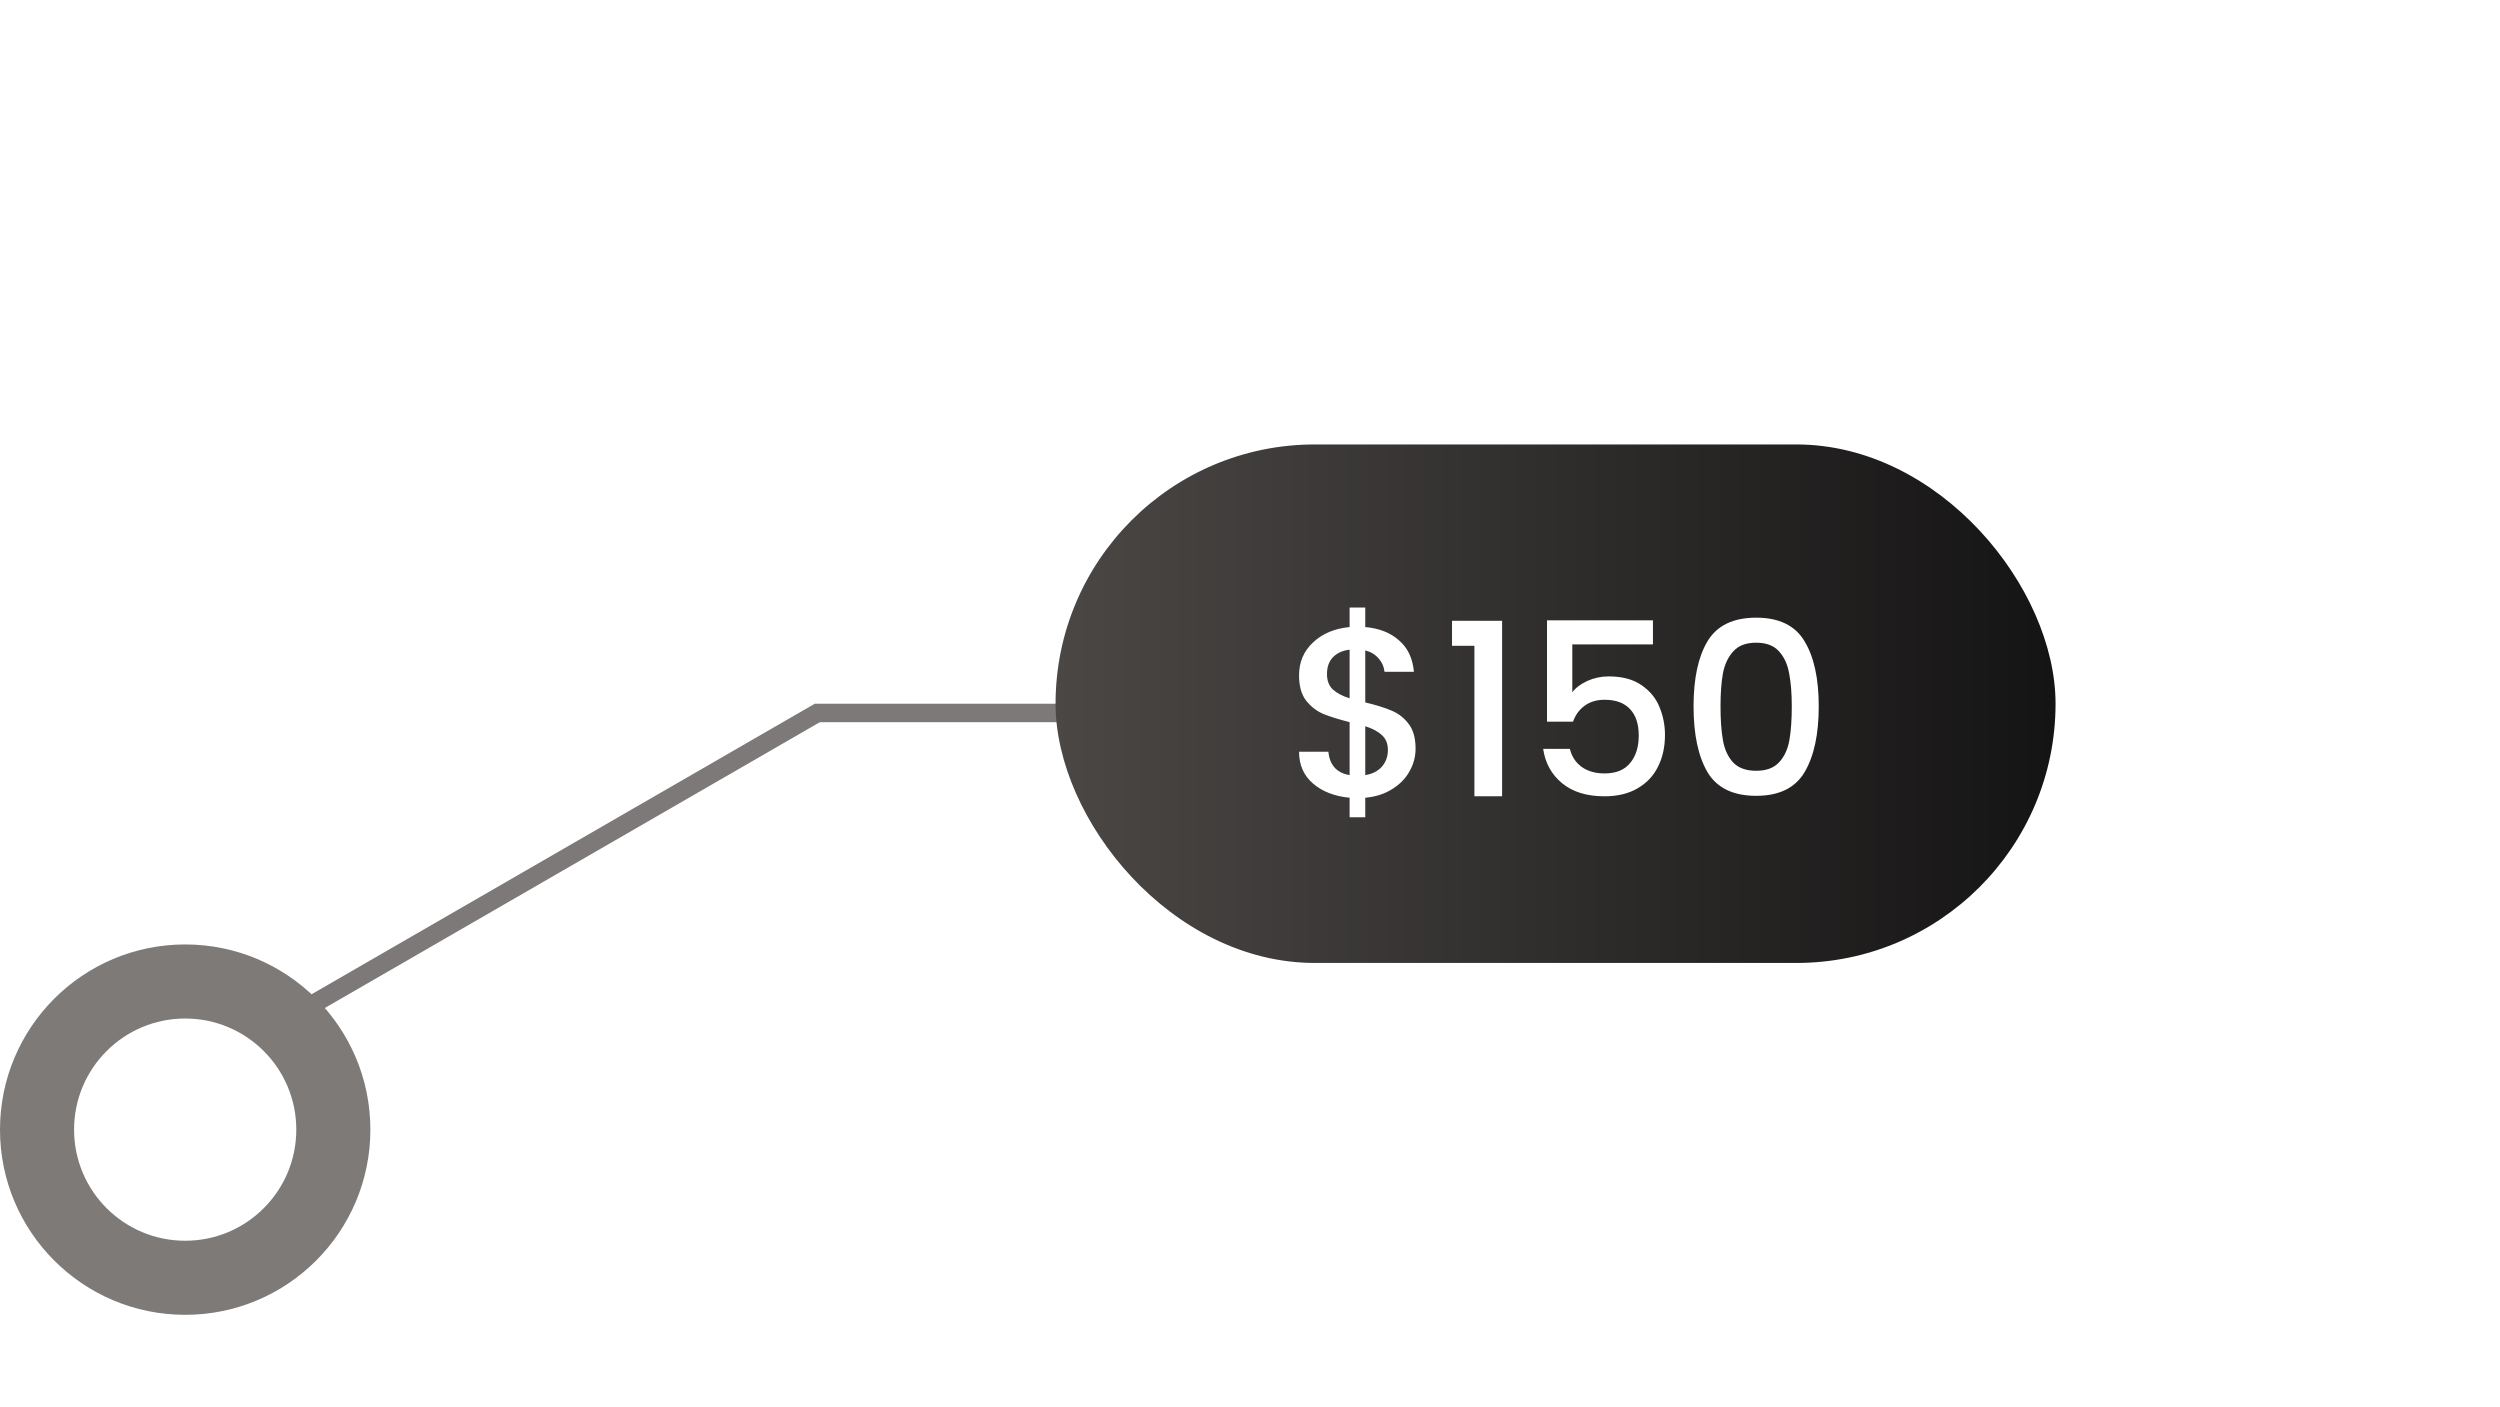<svg width="135" height="76" viewBox="0 0 135 76" fill="none" xmlns="http://www.w3.org/2000/svg">
<line y1="-0.5" x2="32" y2="-0.5" transform="matrix(0.866 -0.5 -0.5 -0.866 16.287 54)" stroke="#7D7978"/>
<line y1="-0.5" x2="16" y2="-0.5" transform="matrix(1 8.74228e-08 8.74228e-08 -1 44 38)" stroke="#7D7978"/>
<ellipse cx="10" cy="10" rx="10" ry="10" transform="matrix(-1 0 0 1 20 51)" fill="#7D7A78"/>
<ellipse cx="6" cy="6" rx="6" ry="6" transform="matrix(-1 0 0 1 16 55)" fill="white"/>
<g filter="url(#filter0_d_1055_572)">
<rect x="57" y="24" width="54" height="28" rx="14" fill="url(#paint0_linear_1055_572)"/>
<path d="M76.441 40.426C76.441 40.859 76.333 41.267 76.116 41.648C75.908 42.029 75.596 42.35 75.18 42.61C74.773 42.87 74.287 43.026 73.724 43.078V44.131H72.879V43.078C72.064 43 71.406 42.744 70.903 42.311C70.4 41.878 70.149 41.306 70.149 40.595H71.735C71.761 40.933 71.87 41.215 72.06 41.44C72.251 41.657 72.524 41.795 72.879 41.856V38.996C72.299 38.849 71.826 38.701 71.462 38.554C71.098 38.398 70.786 38.155 70.526 37.826C70.275 37.497 70.149 37.046 70.149 36.474C70.149 35.755 70.4 35.161 70.903 34.693C71.406 34.216 72.064 33.939 72.879 33.861V32.808H73.724V33.861C74.487 33.93 75.098 34.173 75.557 34.589C76.025 34.996 76.29 35.56 76.35 36.279H74.764C74.738 36.01 74.634 35.772 74.452 35.564C74.27 35.347 74.028 35.2 73.724 35.122V37.93C74.305 38.069 74.777 38.216 75.141 38.372C75.505 38.519 75.813 38.758 76.064 39.087C76.316 39.408 76.441 39.854 76.441 40.426ZM71.657 36.396C71.657 36.751 71.761 37.029 71.969 37.228C72.186 37.427 72.489 37.588 72.879 37.709V35.083C72.507 35.126 72.207 35.261 71.982 35.486C71.766 35.711 71.657 36.015 71.657 36.396ZM73.724 41.856C74.106 41.795 74.404 41.644 74.621 41.401C74.838 41.15 74.946 40.851 74.946 40.504C74.946 40.157 74.838 39.889 74.621 39.698C74.413 39.499 74.114 39.338 73.724 39.217V41.856ZM78.409 34.875V33.523H81.113V43H79.618V34.875H78.409ZM89.259 34.797H84.904V37.384C85.086 37.141 85.355 36.938 85.71 36.773C86.074 36.608 86.46 36.526 86.867 36.526C87.595 36.526 88.184 36.682 88.635 36.994C89.094 37.306 89.419 37.7 89.61 38.177C89.809 38.654 89.909 39.156 89.909 39.685C89.909 40.326 89.784 40.898 89.532 41.401C89.29 41.895 88.921 42.285 88.427 42.571C87.942 42.857 87.344 43 86.633 43C85.689 43 84.93 42.766 84.358 42.298C83.786 41.83 83.444 41.21 83.331 40.439H84.774C84.87 40.846 85.082 41.171 85.411 41.414C85.74 41.648 86.152 41.765 86.646 41.765C87.261 41.765 87.721 41.579 88.024 41.206C88.336 40.833 88.492 40.339 88.492 39.724C88.492 39.1 88.336 38.623 88.024 38.294C87.712 37.956 87.253 37.787 86.646 37.787C86.222 37.787 85.862 37.895 85.567 38.112C85.281 38.32 85.073 38.606 84.943 38.97H83.539V33.497H89.259V34.797ZM91.452 38.138C91.452 36.639 91.703 35.469 92.206 34.628C92.717 33.779 93.593 33.354 94.832 33.354C96.071 33.354 96.942 33.779 97.445 34.628C97.956 35.469 98.212 36.639 98.212 38.138C98.212 39.655 97.956 40.842 97.445 41.7C96.942 42.549 96.071 42.974 94.832 42.974C93.593 42.974 92.717 42.549 92.206 41.7C91.703 40.842 91.452 39.655 91.452 38.138ZM96.756 38.138C96.756 37.436 96.708 36.842 96.613 36.357C96.526 35.872 96.344 35.477 96.067 35.174C95.79 34.862 95.378 34.706 94.832 34.706C94.286 34.706 93.874 34.862 93.597 35.174C93.32 35.477 93.133 35.872 93.038 36.357C92.951 36.842 92.908 37.436 92.908 38.138C92.908 38.866 92.951 39.477 93.038 39.971C93.124 40.465 93.306 40.864 93.584 41.167C93.87 41.47 94.286 41.622 94.832 41.622C95.378 41.622 95.79 41.47 96.067 41.167C96.353 40.864 96.539 40.465 96.626 39.971C96.713 39.477 96.756 38.866 96.756 38.138Z" fill="white"/>
</g>
<defs>
<filter id="filter0_d_1055_572" x="33" y="0" width="102" height="76" filterUnits="userSpaceOnUse" color-interpolation-filters="sRGB">
<feFlood flood-opacity="0" result="BackgroundImageFix"/>
<feColorMatrix in="SourceAlpha" type="matrix" values="0 0 0 0 0 0 0 0 0 0 0 0 0 0 0 0 0 0 127 0" result="hardAlpha"/>
<feOffset/>
<feGaussianBlur stdDeviation="12"/>
<feComposite in2="hardAlpha" operator="out"/>
<feColorMatrix type="matrix" values="0 0 0 0 0 0 0 0 0 0 0 0 0 0 0 0 0 0 0.25 0"/>
<feBlend mode="normal" in2="BackgroundImageFix" result="effect1_dropShadow_1055_572"/>
<feBlend mode="normal" in="SourceGraphic" in2="effect1_dropShadow_1055_572" result="shape"/>
</filter>
<linearGradient id="paint0_linear_1055_572" x1="57" y1="38" x2="111" y2="38" gradientUnits="userSpaceOnUse">
<stop stop-color="#4A4745"/>
<stop offset="1" stop-color="#151414"/>
</linearGradient>
</defs>
</svg>
